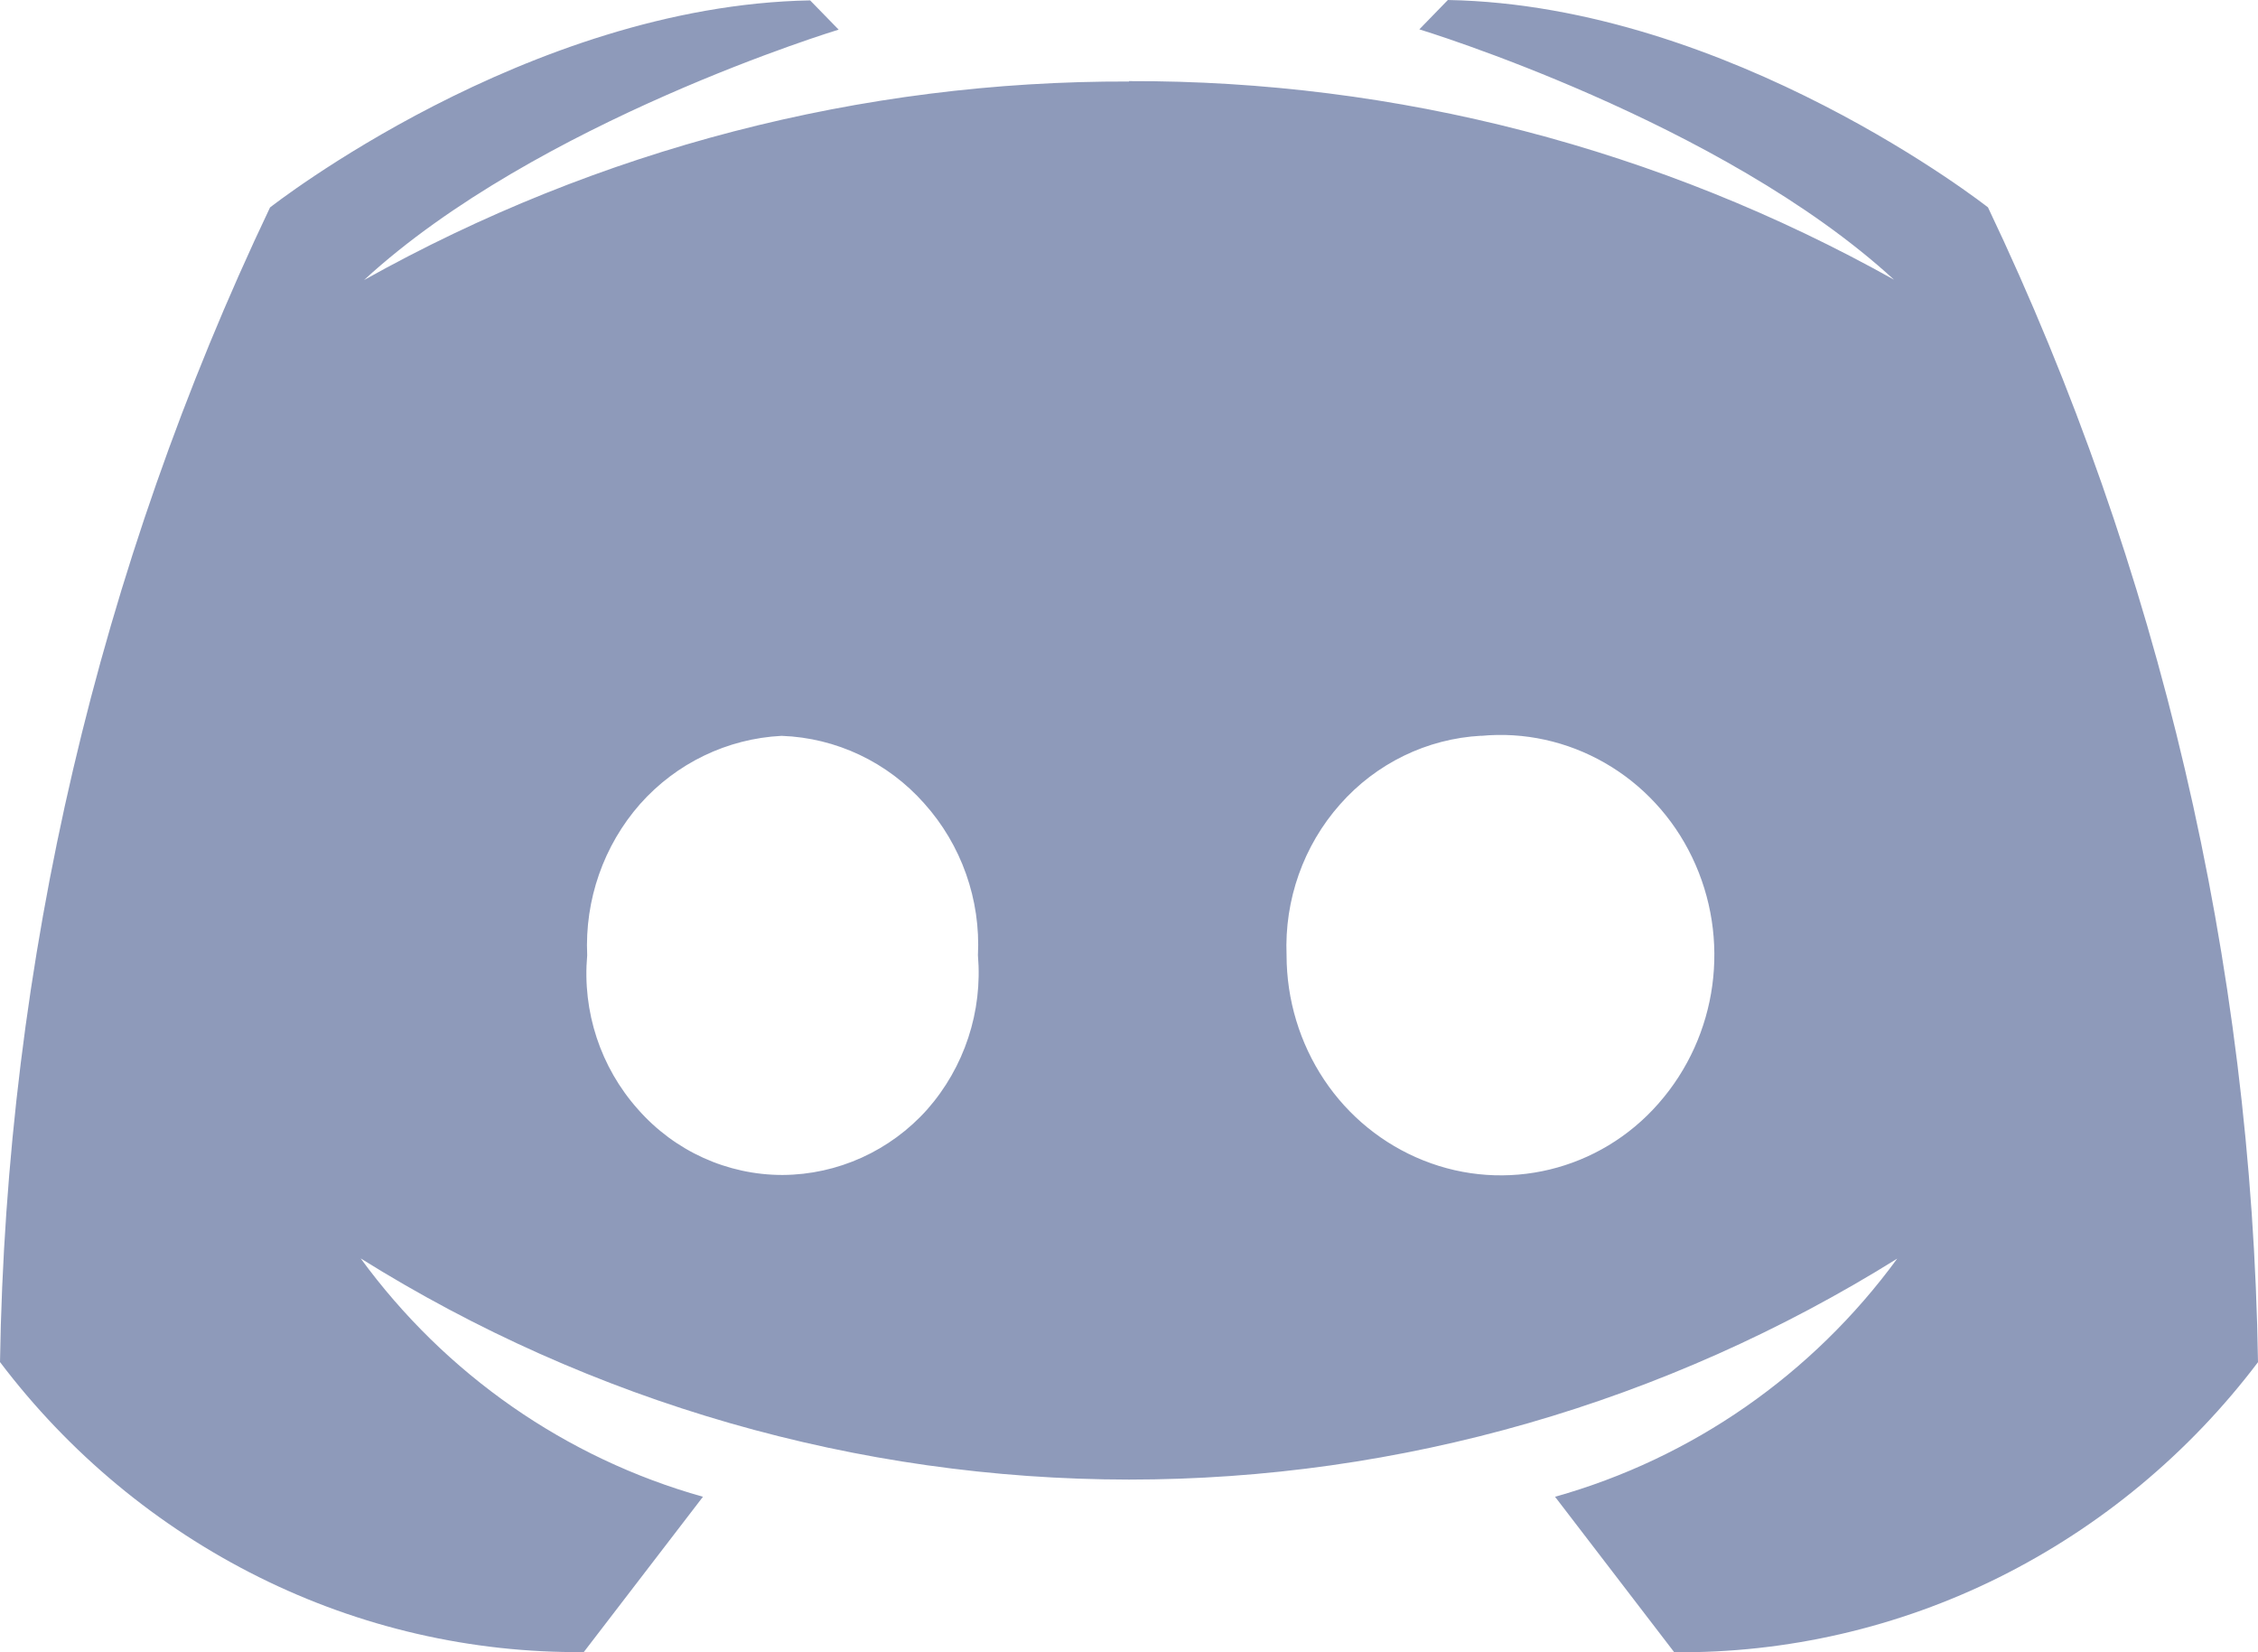 <svg width="41" height="30" viewBox="0 0 41 30" fill="none" xmlns="http://www.w3.org/2000/svg">
<path opacity="0.5" d="M20.498 1.48C15.641 1.465 10.861 2.706 6.61 5.085C9.745 2.199 15.228 0.538 15.228 0.538L14.71 0.007C9.564 0.101 4.903 3.767 4.903 3.767L4.903 3.767C1.787 10.312 0.114 17.465 0 24.731C1.25 26.383 2.86 27.72 4.704 28.637C6.541 29.551 8.558 30.015 10.6 29.997L12.764 27.177H12.764C10.274 26.478 8.086 24.954 6.549 22.849H6.549C10.742 25.471 15.572 26.861 20.5 26.865C25.42 26.865 30.243 25.477 34.449 22.853C32.912 24.956 30.725 26.478 28.236 27.177L30.4 30C32.444 30.018 34.464 29.552 36.298 28.64C38.141 27.722 39.751 26.385 41 24.733V24.733C40.887 17.466 39.214 10.311 36.097 3.765C36.097 3.765 31.436 0.094 26.29 0L25.772 0.533C25.772 0.533 31.253 2.195 34.39 5.078L34.39 5.078C30.138 2.699 25.358 1.458 20.5 1.473L20.5 1.48L20.498 1.48ZM14.193 13.361C15.184 13.396 16.119 13.839 16.782 14.588H16.782C17.456 15.339 17.808 16.332 17.757 17.346V17.346C17.844 18.368 17.51 19.38 16.836 20.145C16.164 20.897 15.211 21.329 14.21 21.334C13.207 21.335 12.251 20.901 11.584 20.142H11.584C10.905 19.381 10.571 18.368 10.662 17.346C10.616 16.339 10.96 15.352 11.622 14.599C12.282 13.856 13.206 13.411 14.19 13.361H14.193H14.193ZM26.894 13.361C27.673 13.287 28.456 13.46 29.138 13.851C29.824 14.244 30.377 14.841 30.724 15.563C31.435 17.041 31.195 18.807 30.116 20.035C29.048 21.256 27.34 21.669 25.843 21.069H25.843C25.111 20.776 24.483 20.266 24.043 19.605C23.599 18.938 23.362 18.151 23.361 17.346C23.32 16.337 23.67 15.351 24.332 14.605C24.988 13.861 25.91 13.412 26.894 13.359L26.894 13.361Z" fill="#1E3676"/>
</svg>
